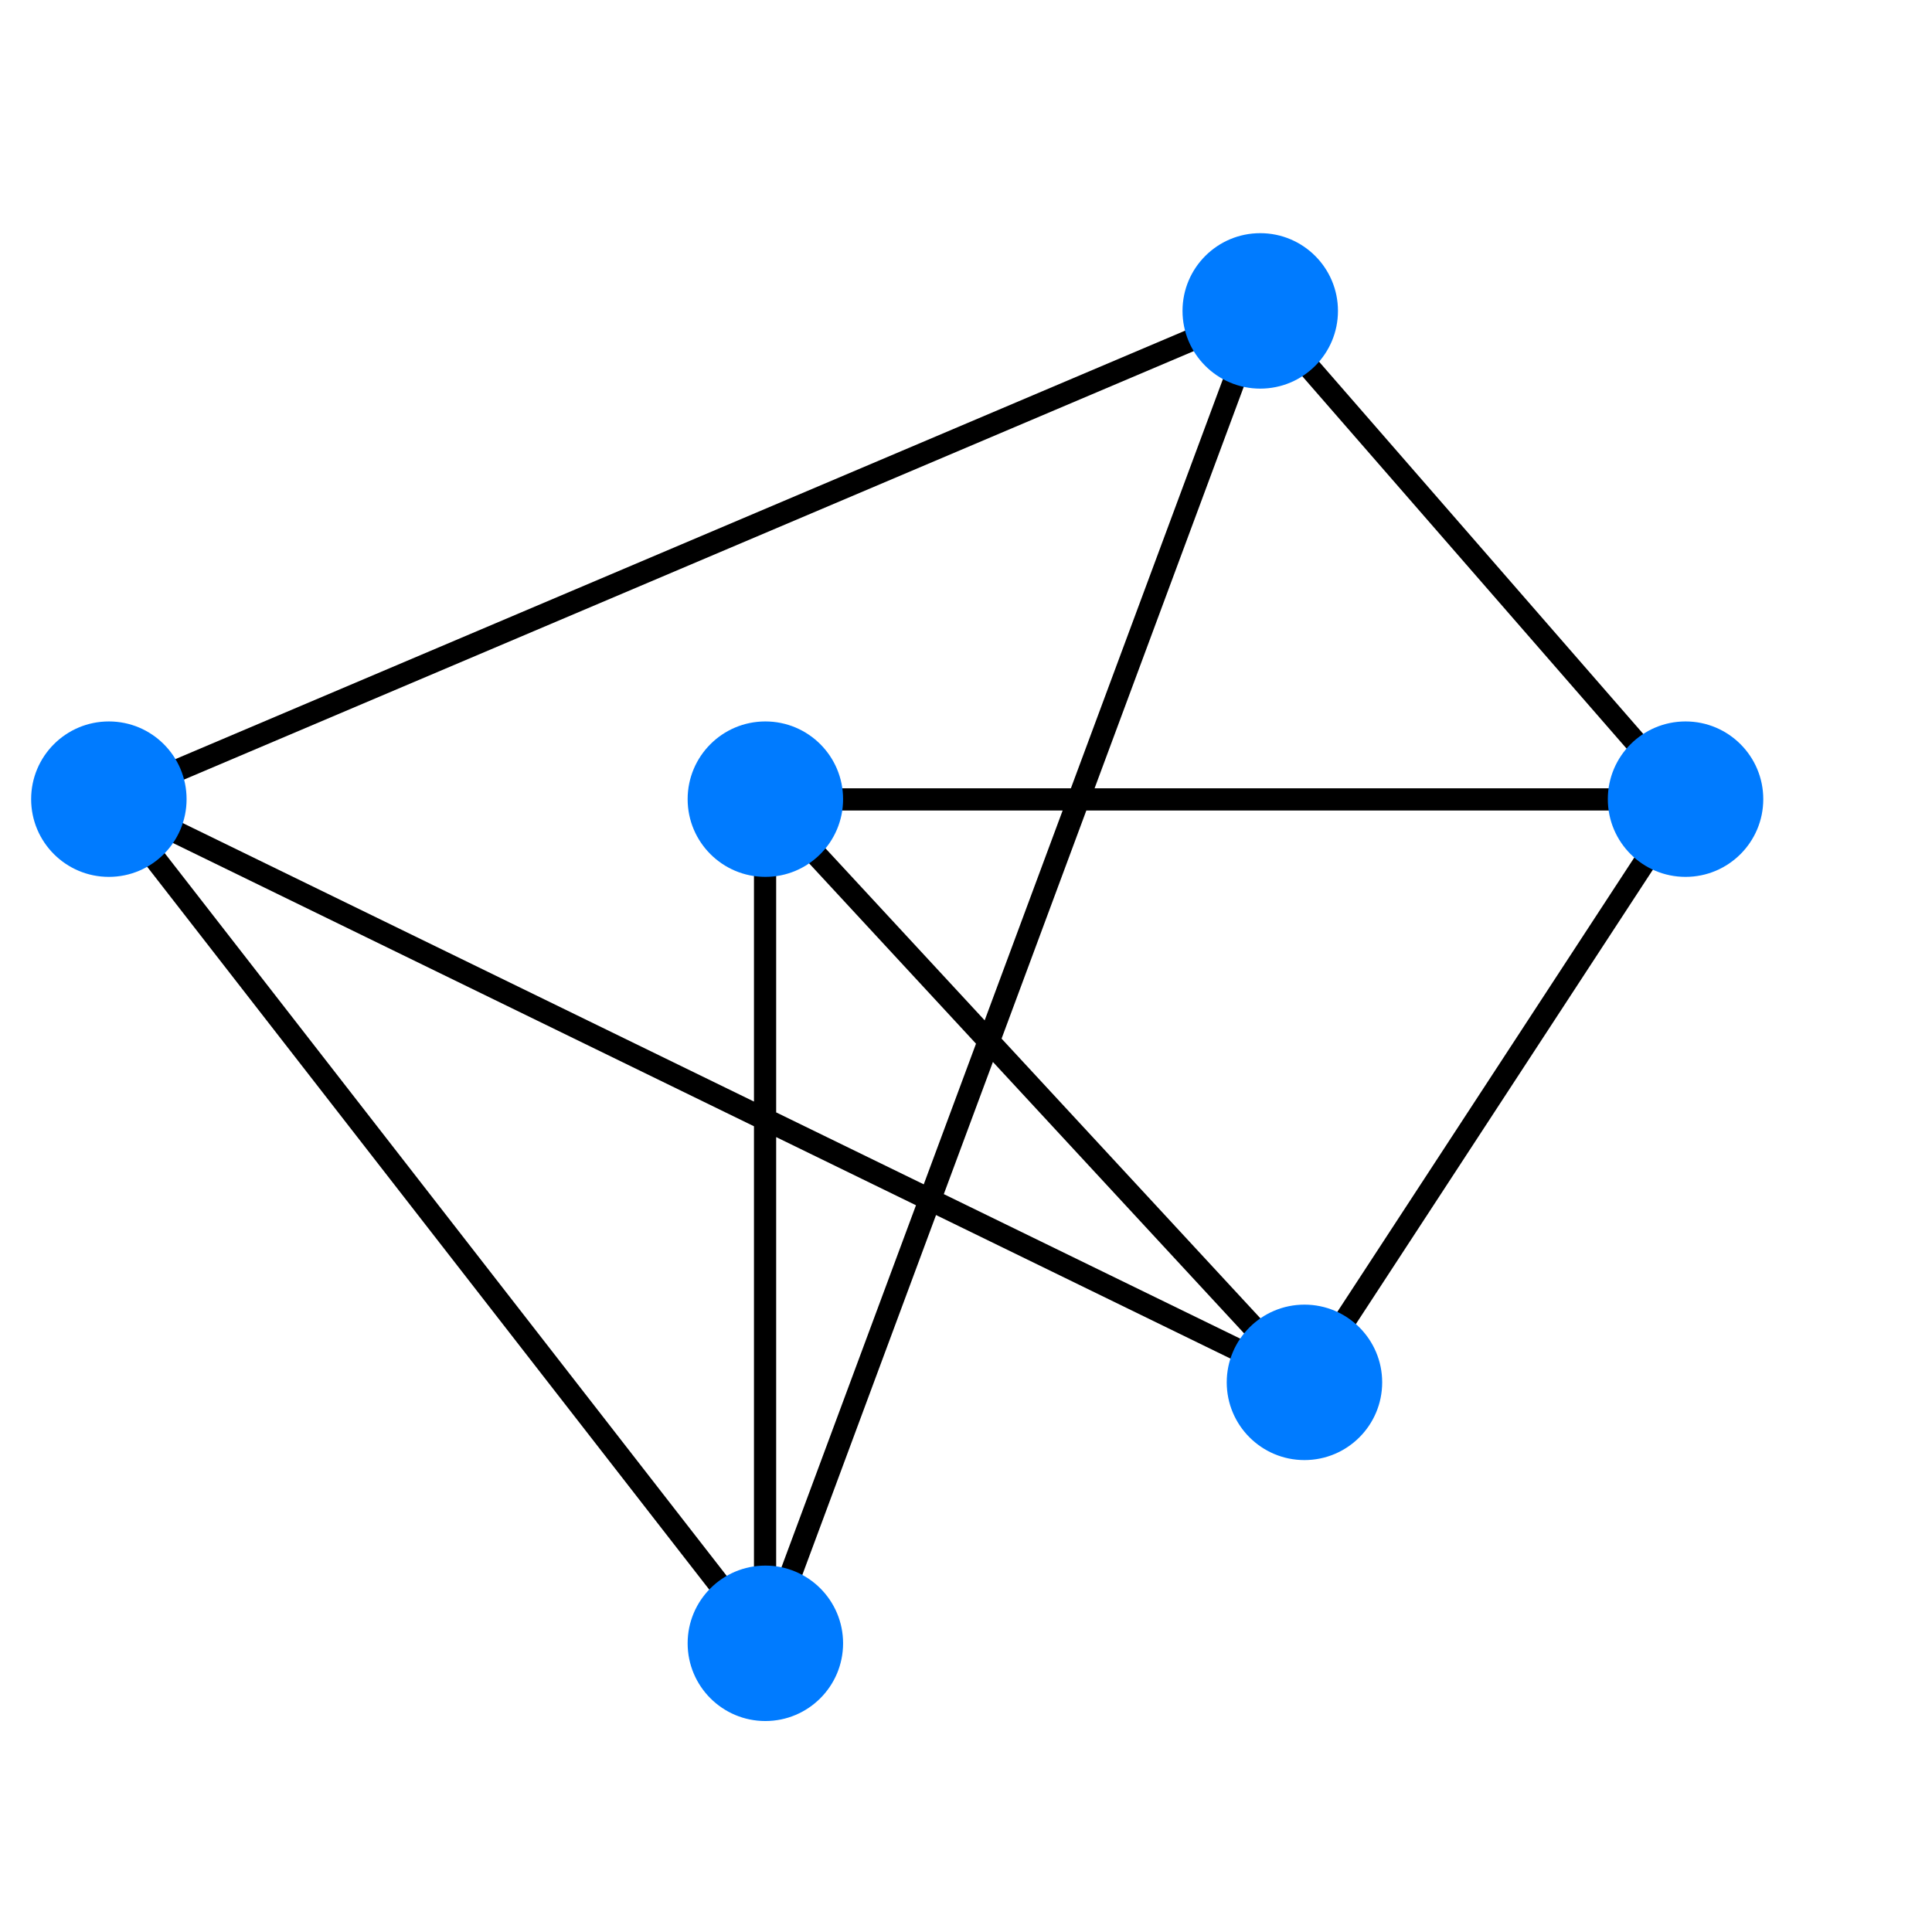 <svg width="87" height="87" viewBox="0 0 87 87" fill="none" xmlns="http://www.w3.org/2000/svg">
<path class="logo-line" d="M56.744 14L34.452 74M56.744 14L75.902 35.998M56.744 14L4.902 35.998M34.452 74L4.902 35.998M34.452 74V35.998M58.744 62.248L34.452 35.998M58.744 62.248L4.902 35.998M58.744 62.248L75.902 35.998M75.902 35.998H34.452" stroke-linecap="round" stroke-linejoin="round"/>
<circle class="logo-fill" cx="56.75" cy="14" r="3.5"/>
<circle class="logo-fill" cx="34.465" cy="35.987" r="3.5"/>
<circle class="logo-fill" cx="4.902" cy="35.987" r="3.5"/>
<circle class="logo-fill" cx="75.902" cy="35.987" r="3.5"/>
<circle class="logo-fill" cx="58.741" cy="62.249" r="3.5"/>
<circle class="logo-fill" cx="34.465" cy="74" r="3.5"/>

  <style>
    .logo-fill {
		fill: #007bff;
	}

	.logo-line {
		stroke: #000;
	}

	@media (prefers-color-scheme: dark) {
		.logo-line {
			stroke: #fdf5e6;
		}
	}
  </style>

</svg>
